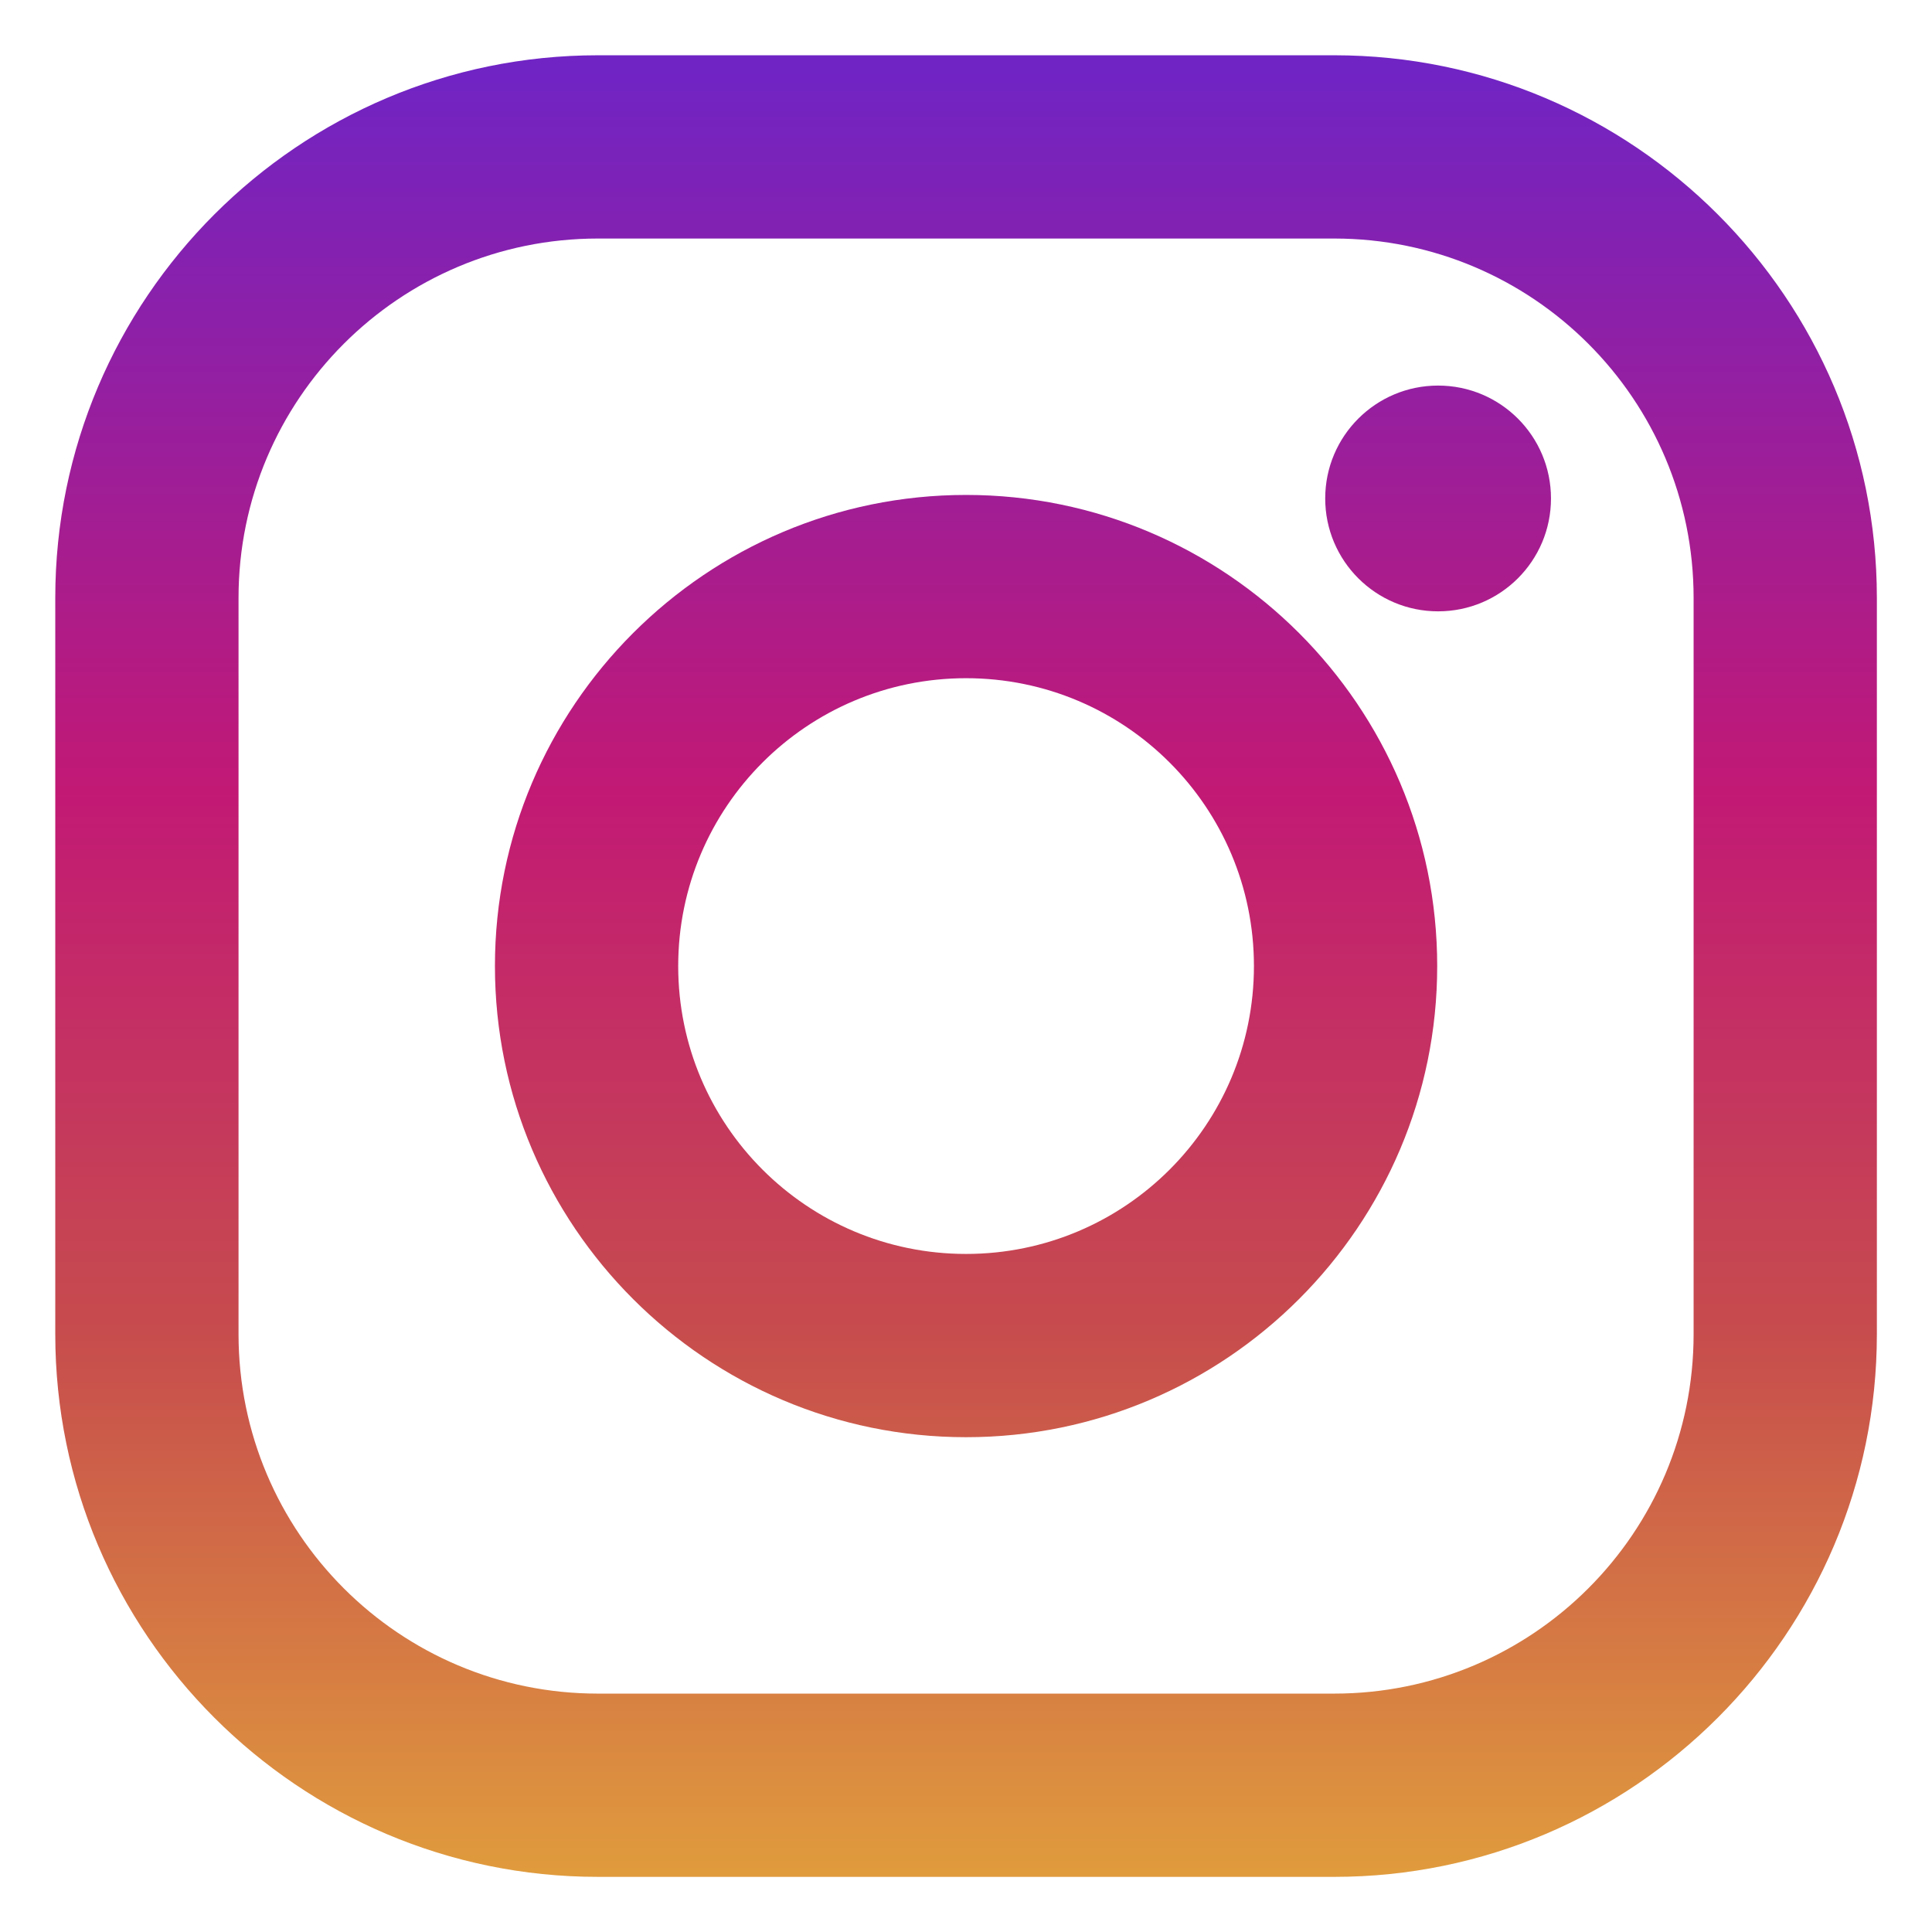 <svg width="28" height="28" viewBox="0 0 28 28" fill="none" xmlns="http://www.w3.org/2000/svg">
<path d="M19.336 0.801H8.665C4.329 0.801 0.801 4.329 0.801 8.665V19.336C0.801 23.673 4.329 27.201 8.665 27.201H19.336C23.673 27.201 27.201 23.673 27.201 19.336V8.665C27.201 4.329 23.673 0.801 19.336 0.801ZM24.545 19.336C24.545 22.213 22.213 24.545 19.336 24.545H8.665C5.789 24.545 3.457 22.213 3.457 19.336V8.665C3.457 5.789 5.789 3.457 8.665 3.457H19.336C22.213 3.457 24.545 5.789 24.545 8.665V19.336Z" fill="url(#paint0_linear_2137_4753)"/>
<path d="M14.001 7.173C10.236 7.173 7.173 10.236 7.173 14.001C7.173 17.766 10.236 20.829 14.001 20.829C17.766 20.829 20.829 17.766 20.829 14.001C20.829 10.236 17.766 7.173 14.001 7.173ZM14.001 18.173C11.697 18.173 9.829 16.305 9.829 14.001C9.829 11.697 11.697 9.829 14.001 9.829C16.305 9.829 18.173 11.697 18.173 14.001C18.173 16.305 16.305 18.173 14.001 18.173Z" fill="url(#paint1_linear_2137_4753)"/>
<path d="M20.842 8.86C21.746 8.86 22.478 8.128 22.478 7.224C22.478 6.32 21.746 5.588 20.842 5.588C19.939 5.588 19.206 6.32 19.206 7.224C19.206 8.128 19.939 8.86 20.842 8.86Z" fill="url(#paint2_linear_2137_4753)"/>
<defs>
<linearGradient id="paint0_linear_2137_4753" x1="14.001" y1="27.124" x2="14.001" y2="1.006" gradientUnits="userSpaceOnUse">
<stop stop-color="#E09B3D"/>
<stop offset="0.3" stop-color="#C74C4D"/>
<stop offset="0.6" stop-color="#C21975"/>
<stop offset="1" stop-color="#7024C4"/>
</linearGradient>
<linearGradient id="paint1_linear_2137_4753" x1="14.001" y1="27.124" x2="14.001" y2="1.006" gradientUnits="userSpaceOnUse">
<stop stop-color="#E09B3D"/>
<stop offset="0.3" stop-color="#C74C4D"/>
<stop offset="0.6" stop-color="#C21975"/>
<stop offset="1" stop-color="#7024C4"/>
</linearGradient>
<linearGradient id="paint2_linear_2137_4753" x1="20.842" y1="27.124" x2="20.842" y2="1.006" gradientUnits="userSpaceOnUse">
<stop stop-color="#E09B3D"/>
<stop offset="0.3" stop-color="#C74C4D"/>
<stop offset="0.6" stop-color="#C21975"/>
<stop offset="1" stop-color="#7024C4"/>
</linearGradient>
</defs>
</svg>
